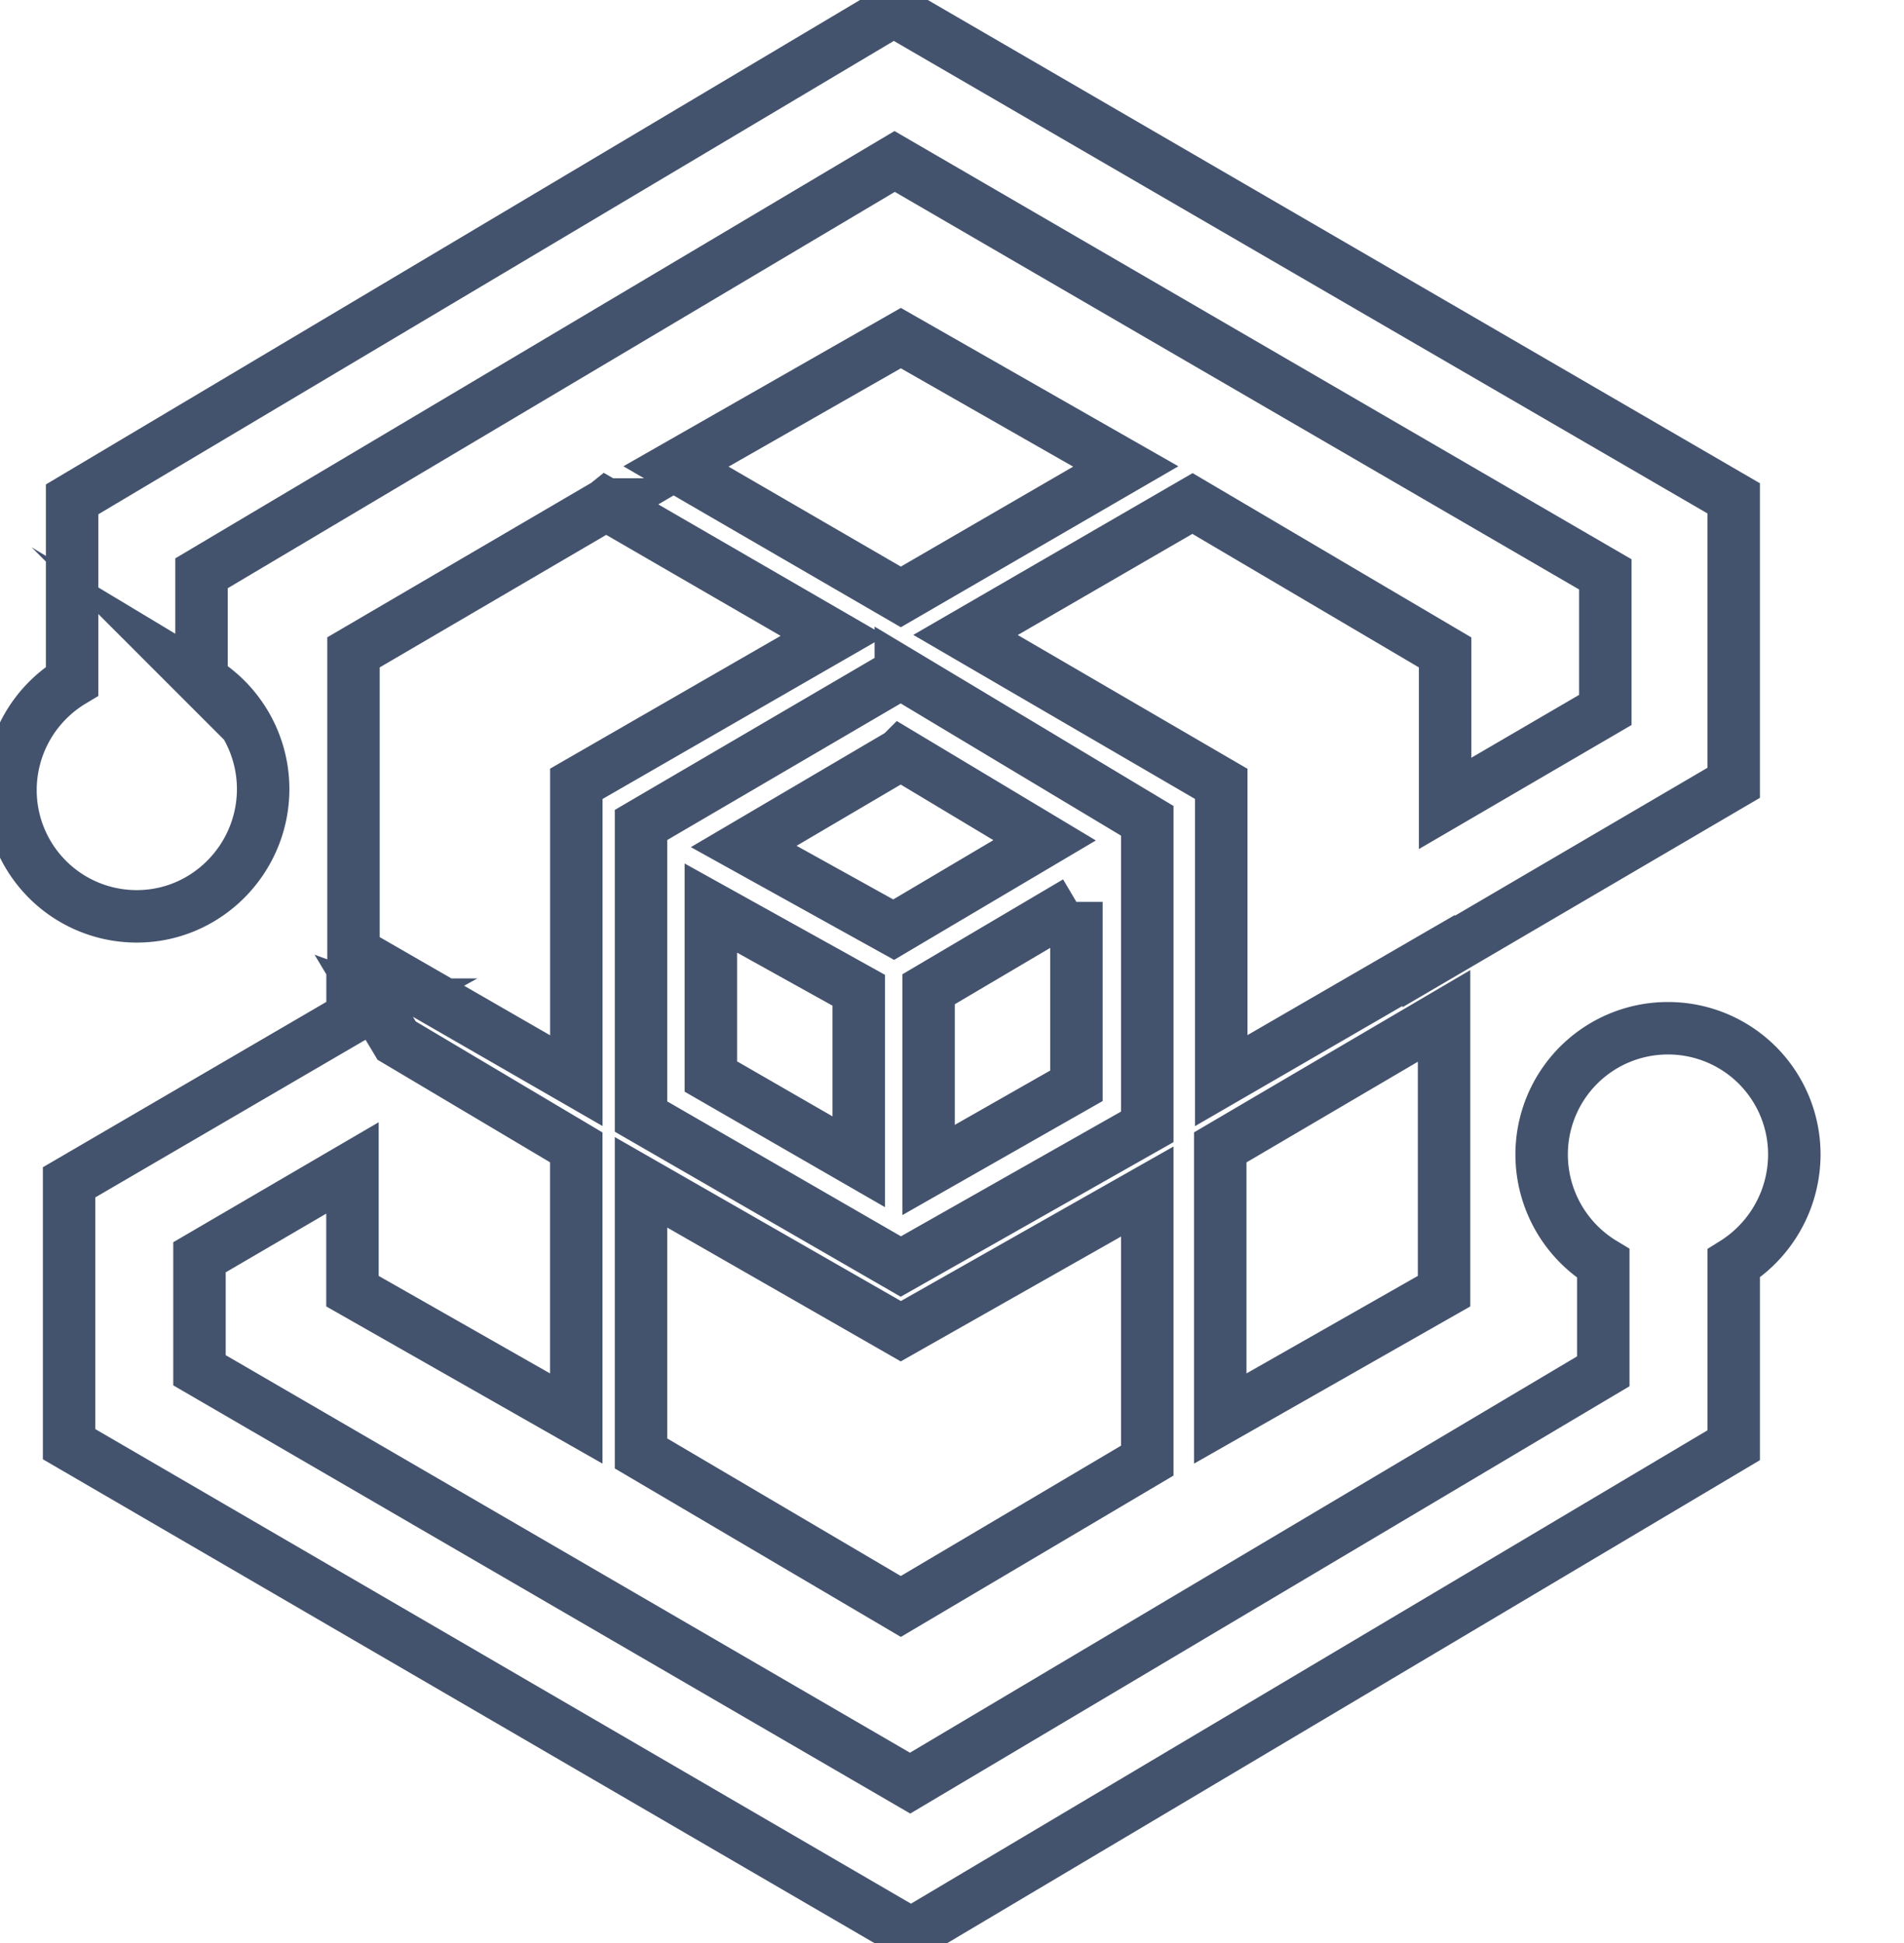 <svg data-v-9833e8b2="" version="1.1" xmlns="http://www.w3.org/2000/svg" xmlns:xlink="http://www.w3.org/1999/xlink" width="24.5" height="25"><g data-v-9833e8b2=""><path data-v-9833e8b2="" transform="scale(0.135)" fill="none" stroke="rgba(68, 83, 109, 1)" paint-order="fill stroke markers" d="m35.75,95.751l2.054,3.425l17.125,10.179l0,25.842l-21.333,-12.138l0,-11.746l-14.583,8.517l0,10.767l67.734,39.35l66.071,-39.25l0,-10.279a12.125,12.125 0 0 1 -5.875,-10.375a12.029,12.029 0 0 1 12.042,-12.042a12.029,12.029 0 0 1 12.042,12.042a12.258,12.258 0 0 1 -5.779,10.375l0,17.325l-78.404,46.592l-80.258,-46.692l0,-24.958l27.017,-15.758l0,-0.196l0.196,0.096l1.958,-1.075l-0.004,0zm25.35,16.933l24.763,14.192l23.492,-13.313l0,25.646l-23.492,13.9l-24.763,-14.583l0,-25.842zm76.542,-15.858l0,26.233l-21.333,12.138l0,-25.842l21.333,-12.529l0,0zm-51.779,-32.692l23.492,14.096l0,29.167l-23.492,13.313l-24.763,-14.292l0,-27.792l24.763,-14.488l-0,-0.004zm16.738,21.829l-14.092,8.321l0,17.225l14.092,-8.025l0,-17.525l-0,0.004zm-34.846,0.583l0,16.054l14.096,8.125l0,-16.346l-14.096,-7.833zm-9.983,-38.463l21.633,12.525l-24.471,14.096l0,28.292l-21.242,-12.237l0,-28.583l24.083,-14.092l-0.004,0zm27.408,-47.083l80.067,46.496l0,27.113l-29.071,17.029l0,-0.096l-19.771,11.45l0,-28.283l-24.375,-14.192l21.633,-12.529l24.079,14.192l0,14.392l15.271,-8.908l0,-12.921l-67.738,-39.354l-66.067,39.25l0,10.183a12.125,12.125 0 0 1 5.875,10.375c0,6.654 -5.383,12.138 -12.042,12.138a12.029,12.029 0 0 1 -12.042,-12.042a12.125,12.125 0 0 1 5.875,-10.375l0,-17.325l78.304,-46.592l-0,0zm0.684,70.867l-14.975,8.808l14.292,7.929l14.388,-8.517l-13.704,-8.221l0,0zm0,-39.642l21.438,12.233l-21.438,12.433l-21.434,-12.433l21.434,-12.233z" stroke-width="5" stroke-miterlimit="10" stroke-dasharray=""></path></g></svg>